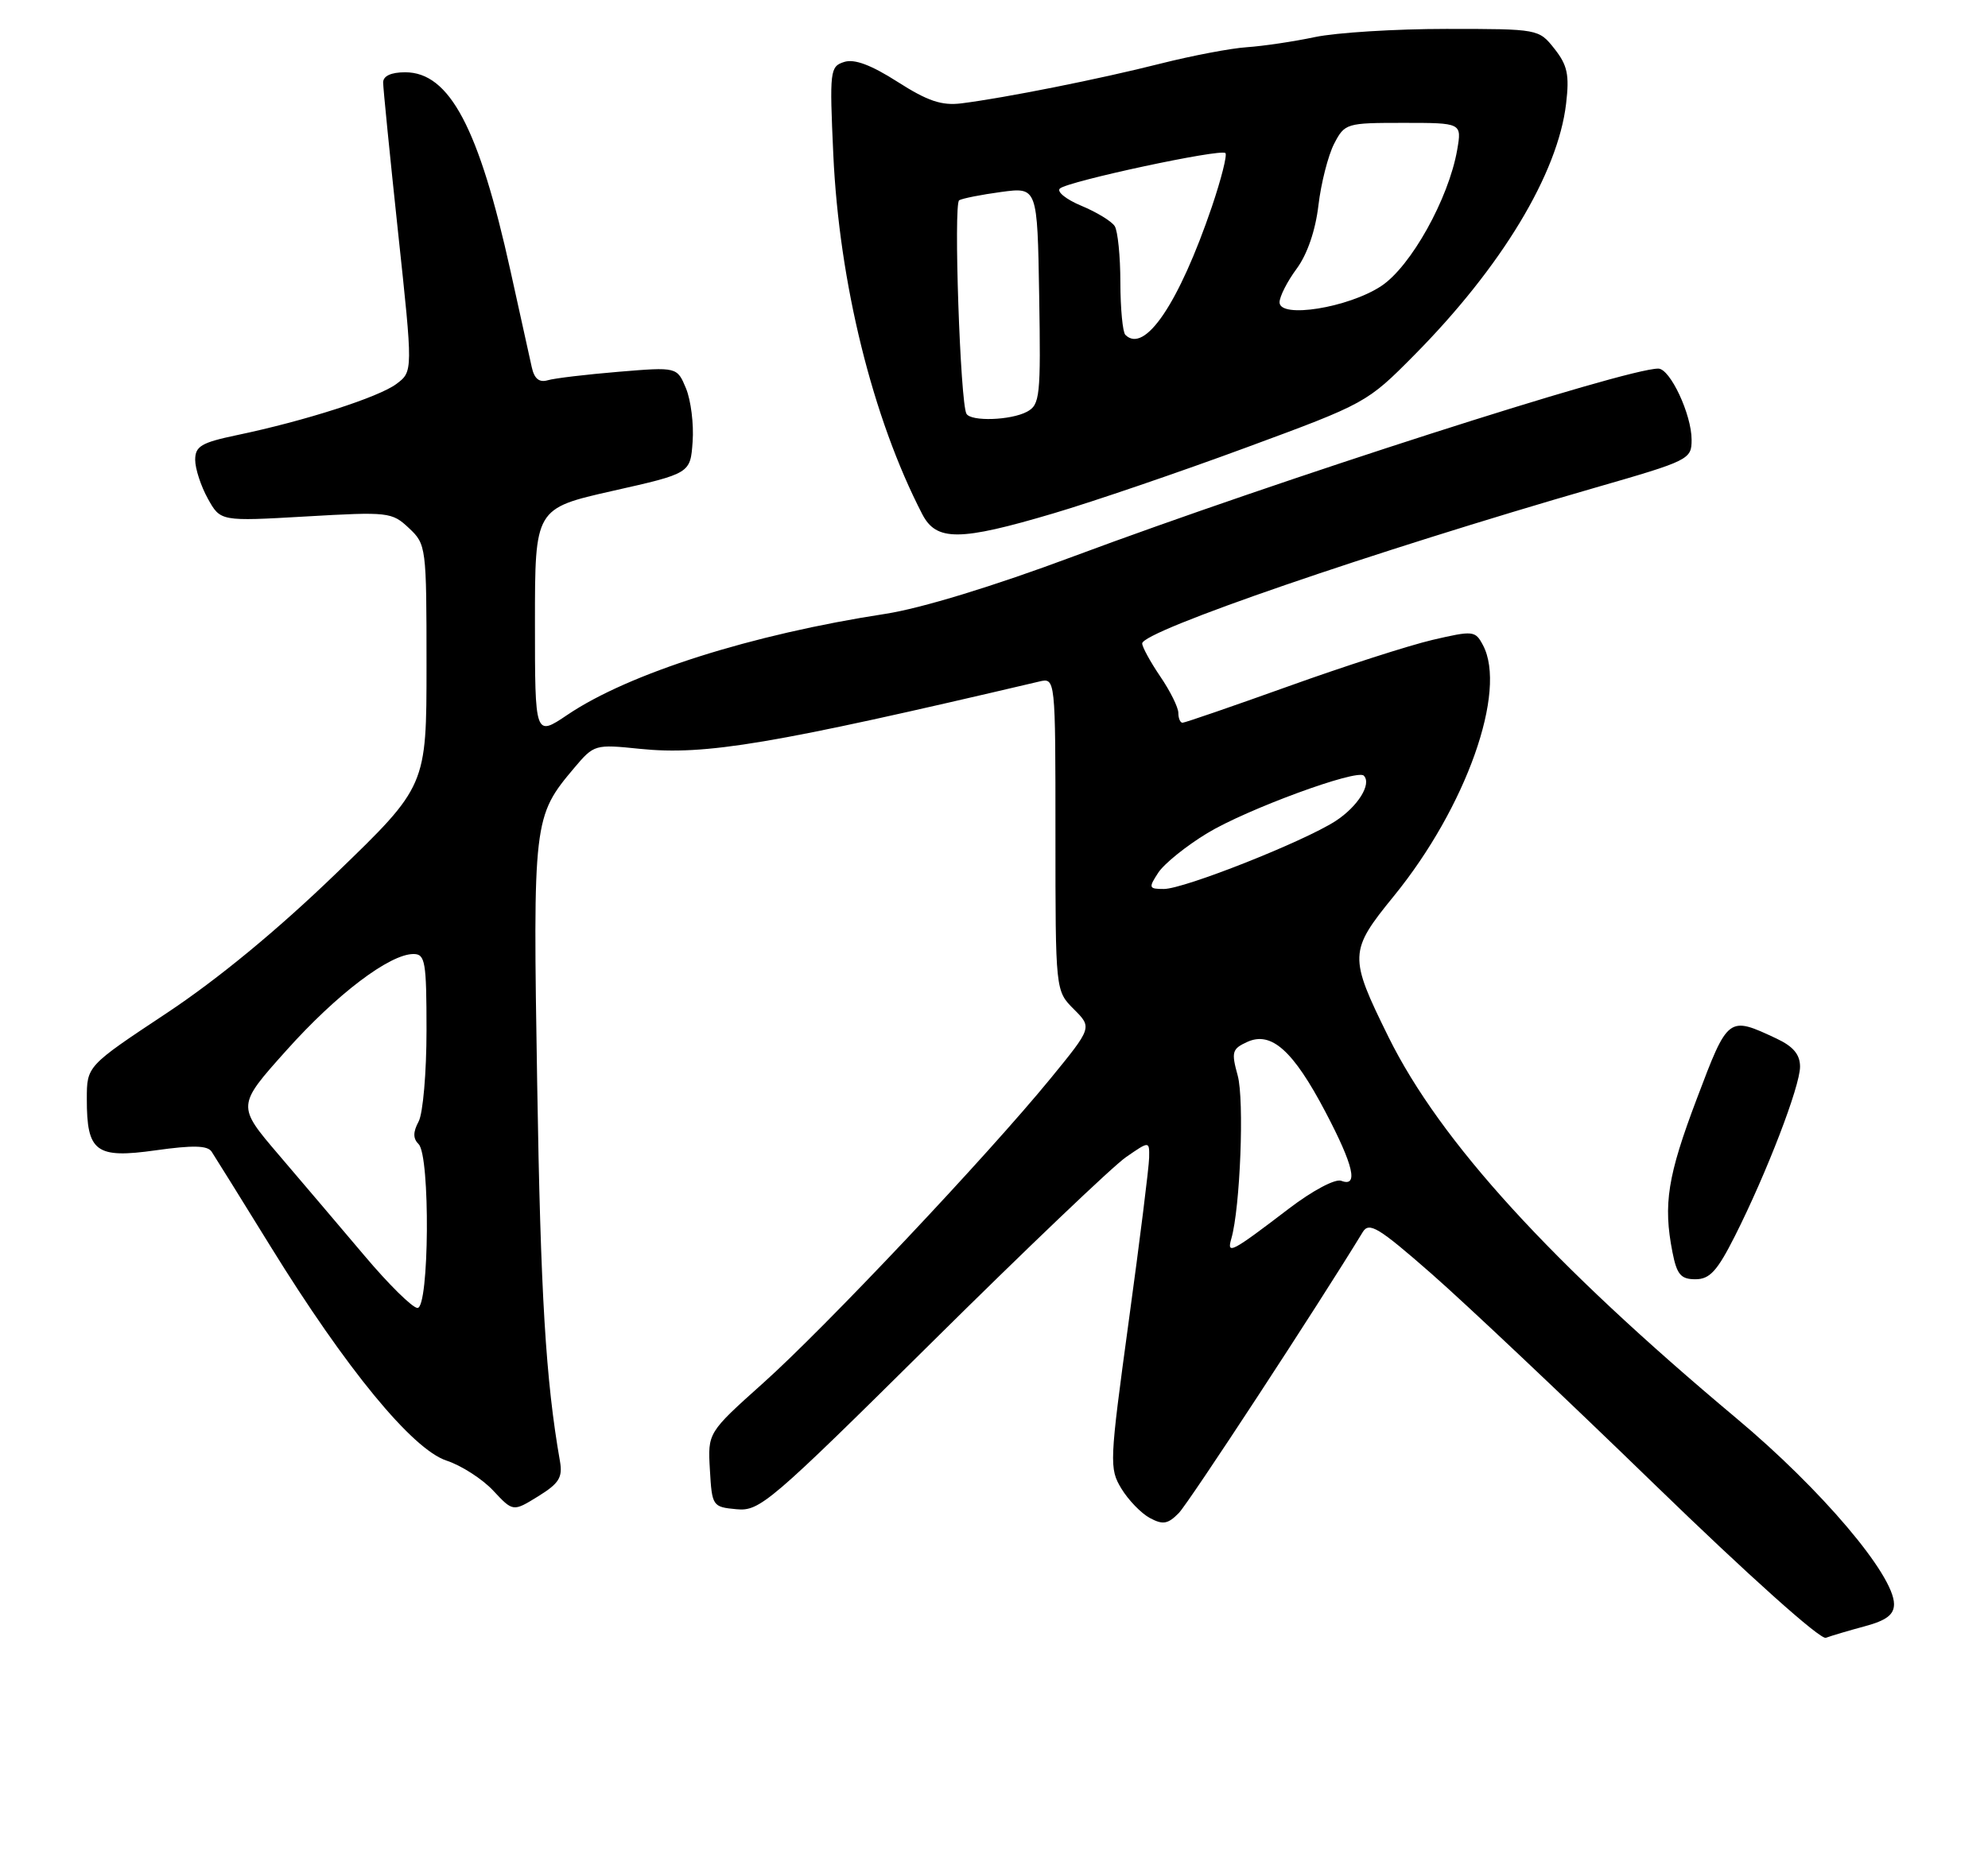 <?xml version="1.0" encoding="UTF-8" standalone="no"?>
<!DOCTYPE svg PUBLIC "-//W3C//DTD SVG 1.1//EN" "http://www.w3.org/Graphics/SVG/1.1/DTD/svg11.dtd" >
<svg xmlns="http://www.w3.org/2000/svg" xmlns:xlink="http://www.w3.org/1999/xlink" version="1.1" viewBox="0 0 275 256">
 <g >
 <path fill="currentColor"
d=" M 257.94 225.02 C 260.95 224.21 262.00 223.41 262.00 221.95 C 262.00 217.93 251.94 206.06 240.19 196.23 C 214.57 174.77 199.22 157.95 192.08 143.50 C 186.56 132.31 186.58 131.63 192.82 123.97 C 202.81 111.70 208.53 95.59 205.13 89.25 C 204.07 87.26 203.79 87.23 198.15 88.54 C 194.92 89.30 185.95 92.18 178.22 94.96 C 170.49 97.73 163.90 100.00 163.58 100.00 C 163.26 100.00 163.00 99.39 163.00 98.64 C 163.00 97.89 161.88 95.62 160.50 93.60 C 159.12 91.57 158.00 89.51 158.00 89.03 C 158.00 87.32 189.81 76.38 220.75 67.45 C 233.66 63.73 234.00 63.56 234.00 60.85 C 234.00 57.35 231.03 51.00 229.39 51.00 C 224.83 51.00 176.86 66.41 148.50 76.98 C 137.42 81.12 127.42 84.17 122.50 84.93 C 103.95 87.78 86.98 93.17 78.50 98.90 C 74.00 101.93 74.00 101.93 74.00 86.14 C 74.00 70.35 74.00 70.35 84.75 67.92 C 95.50 65.50 95.50 65.50 95.81 61.11 C 95.99 58.70 95.57 55.38 94.90 53.75 C 93.66 50.77 93.66 50.77 85.58 51.44 C 81.14 51.81 76.73 52.33 75.78 52.61 C 74.59 52.96 73.91 52.41 73.56 50.81 C 73.27 49.54 71.95 43.55 70.62 37.50 C 66.25 17.68 62.18 10.00 56.05 10.00 C 54.10 10.00 53.00 10.51 53.00 11.41 C 53.00 12.18 53.93 21.49 55.06 32.10 C 57.13 51.40 57.13 51.40 54.84 53.12 C 52.41 54.95 42.19 58.24 32.75 60.21 C 27.85 61.24 27.00 61.74 27.00 63.63 C 27.00 64.84 27.79 67.26 28.75 68.99 C 30.50 72.14 30.50 72.14 42.31 71.46 C 53.72 70.80 54.21 70.85 56.56 73.06 C 58.96 75.31 59.00 75.64 59.00 92.05 C 59.00 108.76 59.00 108.76 46.51 120.83 C 38.42 128.65 30.15 135.47 23.02 140.20 C 12.01 147.50 12.01 147.50 12.01 152.06 C 12.00 159.39 13.26 160.33 21.54 159.16 C 26.67 158.44 28.70 158.48 29.27 159.34 C 29.69 159.98 33.38 165.90 37.45 172.50 C 47.89 189.40 57.03 200.52 61.76 202.09 C 63.81 202.76 66.73 204.64 68.23 206.25 C 70.97 209.18 70.97 209.18 74.45 207.03 C 77.33 205.25 77.85 204.42 77.46 202.19 C 75.49 190.95 74.78 179.17 74.31 150.00 C 73.71 113.45 73.77 112.97 79.45 106.23 C 82.17 103.01 82.30 102.97 88.51 103.61 C 97.60 104.54 106.78 102.99 143.75 94.30 C 146.00 93.77 146.00 93.77 146.00 115.43 C 146.00 137.09 146.00 137.09 148.54 139.63 C 151.08 142.17 151.08 142.17 145.33 149.21 C 136.55 159.94 114.17 183.67 105.57 191.36 C 97.90 198.23 97.90 198.23 98.20 203.36 C 98.49 208.40 98.57 208.51 101.88 208.82 C 105.09 209.13 106.48 207.94 128.88 185.75 C 141.87 172.88 153.96 161.34 155.75 160.11 C 159.00 157.86 159.00 157.86 158.96 160.18 C 158.94 161.46 157.67 171.63 156.14 182.79 C 153.47 202.37 153.43 203.18 155.13 205.98 C 156.10 207.57 157.87 209.40 159.07 210.04 C 160.86 211.00 161.56 210.88 163.06 209.35 C 164.46 207.92 182.38 180.54 188.51 170.47 C 189.39 169.03 190.68 169.81 198.01 176.23 C 202.68 180.32 216.57 193.44 228.88 205.39 C 241.84 217.97 251.81 226.90 252.57 226.61 C 253.29 226.34 255.70 225.62 257.94 225.02 Z  M 239.98 171.04 C 244.37 162.34 249.00 150.31 249.00 147.59 C 249.00 145.91 248.07 144.79 245.75 143.70 C 239.06 140.56 239.05 140.57 234.73 152.00 C 230.67 162.72 230.05 166.62 231.35 173.25 C 231.96 176.36 232.51 177.00 234.53 177.00 C 236.51 177.00 237.54 175.87 239.98 171.04 Z  M 145.76 71.02 C 151.27 69.39 163.27 65.29 172.42 61.91 C 188.91 55.83 189.12 55.72 195.63 49.14 C 207.70 36.95 215.51 24.01 216.64 14.33 C 217.11 10.34 216.82 9.02 215.03 6.75 C 212.86 4.01 212.82 4.00 200.06 4.00 C 193.03 4.00 184.85 4.51 181.89 5.13 C 178.92 5.76 174.70 6.38 172.50 6.53 C 170.30 6.67 164.90 7.70 160.50 8.81 C 152.14 10.93 138.98 13.55 133.00 14.30 C 130.27 14.64 128.33 13.99 124.17 11.33 C 120.49 8.98 118.19 8.12 116.78 8.57 C 114.81 9.20 114.74 9.74 115.27 21.36 C 116.08 39.13 120.71 57.87 127.57 71.13 C 129.52 74.91 132.73 74.89 145.76 71.02 Z  M 50.40 173.72 C 47.04 169.75 41.70 163.46 38.53 159.75 C 32.76 152.99 32.76 152.99 39.63 145.32 C 46.58 137.55 53.90 132.00 57.20 132.00 C 58.82 132.00 59.00 133.05 59.00 142.57 C 59.00 148.38 58.51 154.05 57.91 155.17 C 57.12 156.65 57.12 157.52 57.91 158.31 C 59.53 159.93 59.38 181.01 57.75 180.97 C 57.06 180.96 53.75 177.70 50.40 173.72 Z  M 170.33 171.38 C 171.56 167.14 172.14 152.18 171.21 148.81 C 170.31 145.55 170.43 145.12 172.54 144.16 C 175.86 142.65 178.89 145.36 183.35 153.85 C 187.25 161.27 187.95 164.30 185.54 163.38 C 184.71 163.06 181.58 164.72 178.29 167.23 C 170.31 173.32 169.67 173.65 170.33 171.38 Z  M 160.22 120.75 C 161.03 119.51 164.08 117.05 167.00 115.28 C 172.44 111.98 187.71 106.37 188.65 107.32 C 189.79 108.46 187.83 111.60 184.73 113.61 C 180.31 116.46 163.79 123.00 161.00 123.00 C 158.91 123.00 158.85 122.85 160.22 120.75 Z  M 133.69 57.25 C 132.83 55.75 131.89 28.19 132.68 27.71 C 133.13 27.45 135.75 26.93 138.50 26.56 C 143.50 25.89 143.50 25.89 143.75 40.91 C 143.98 54.87 143.86 56.00 142.06 56.97 C 139.83 58.16 134.32 58.35 133.69 57.25 Z  M 155.67 46.33 C 155.30 45.97 154.99 42.70 154.98 39.08 C 154.98 35.46 154.62 31.95 154.20 31.29 C 153.78 30.62 151.70 29.35 149.58 28.47 C 147.47 27.59 146.13 26.51 146.62 26.08 C 147.77 25.07 168.88 20.54 169.51 21.18 C 169.78 21.44 168.93 24.78 167.64 28.60 C 163.08 41.99 158.34 49.01 155.67 46.33 Z  M 177.00 41.83 C 177.00 41.04 178.06 38.95 179.36 37.19 C 180.84 35.19 181.97 31.88 182.38 28.40 C 182.74 25.34 183.72 21.52 184.54 19.91 C 186.02 17.06 186.22 17.00 194.14 17.00 C 202.22 17.00 202.22 17.00 201.57 20.75 C 200.39 27.49 195.17 36.86 191.08 39.57 C 186.53 42.58 177.00 44.11 177.00 41.83 Z "/>
</g>
</svg>
